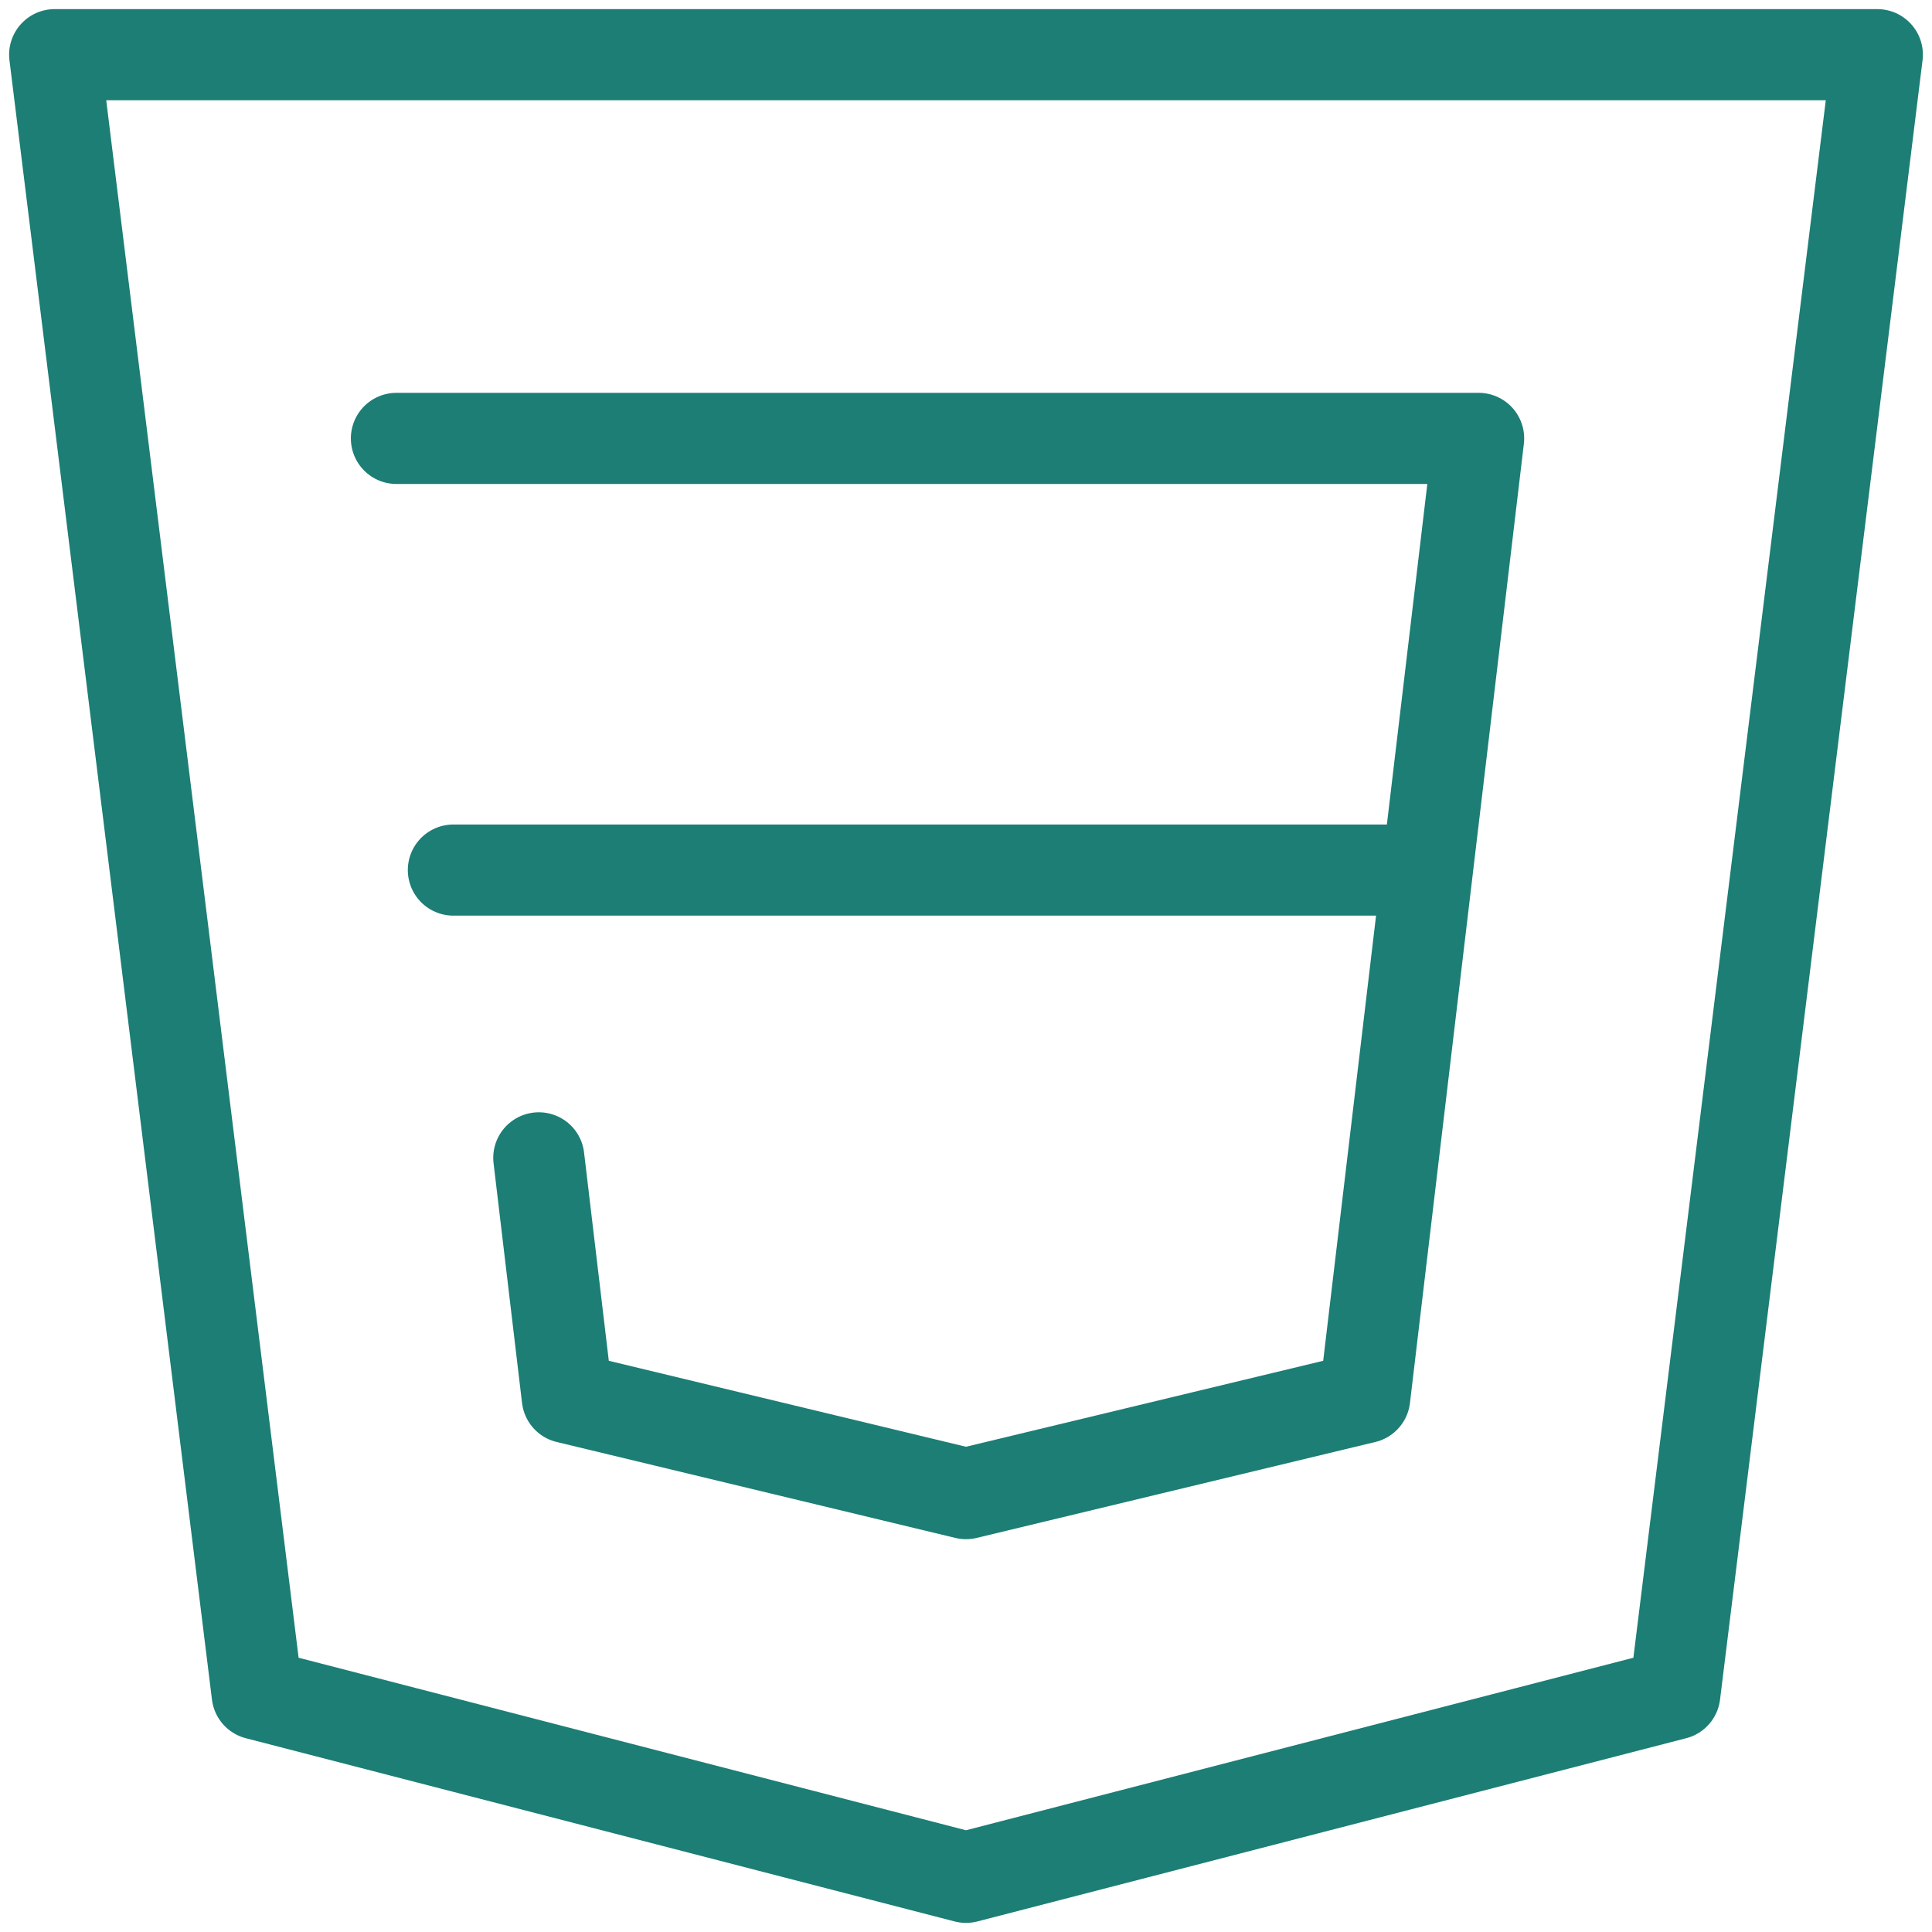<svg width="106" height="106" viewBox="0 0 106 106" fill="none" xmlns="http://www.w3.org/2000/svg">
<path d="M3 3L14.111 92.947L53 103L91.889 92.947L103 3H3Z" stroke="#1c7e75" stroke-width="5" stroke-linecap="round" stroke-linejoin="round"/>
<path d="M21.75 24.053H81.125L74.875 76.684L53 81.948L31.125 76.684L29.562 63.526" stroke="#1c7e75" stroke-width="5" stroke-linecap="round" stroke-linejoin="round"/>
<path d="M78 47.737H24.875" stroke="#1c7e75" stroke-width="5" stroke-linecap="round" stroke-linejoin="round"/>
</svg>
